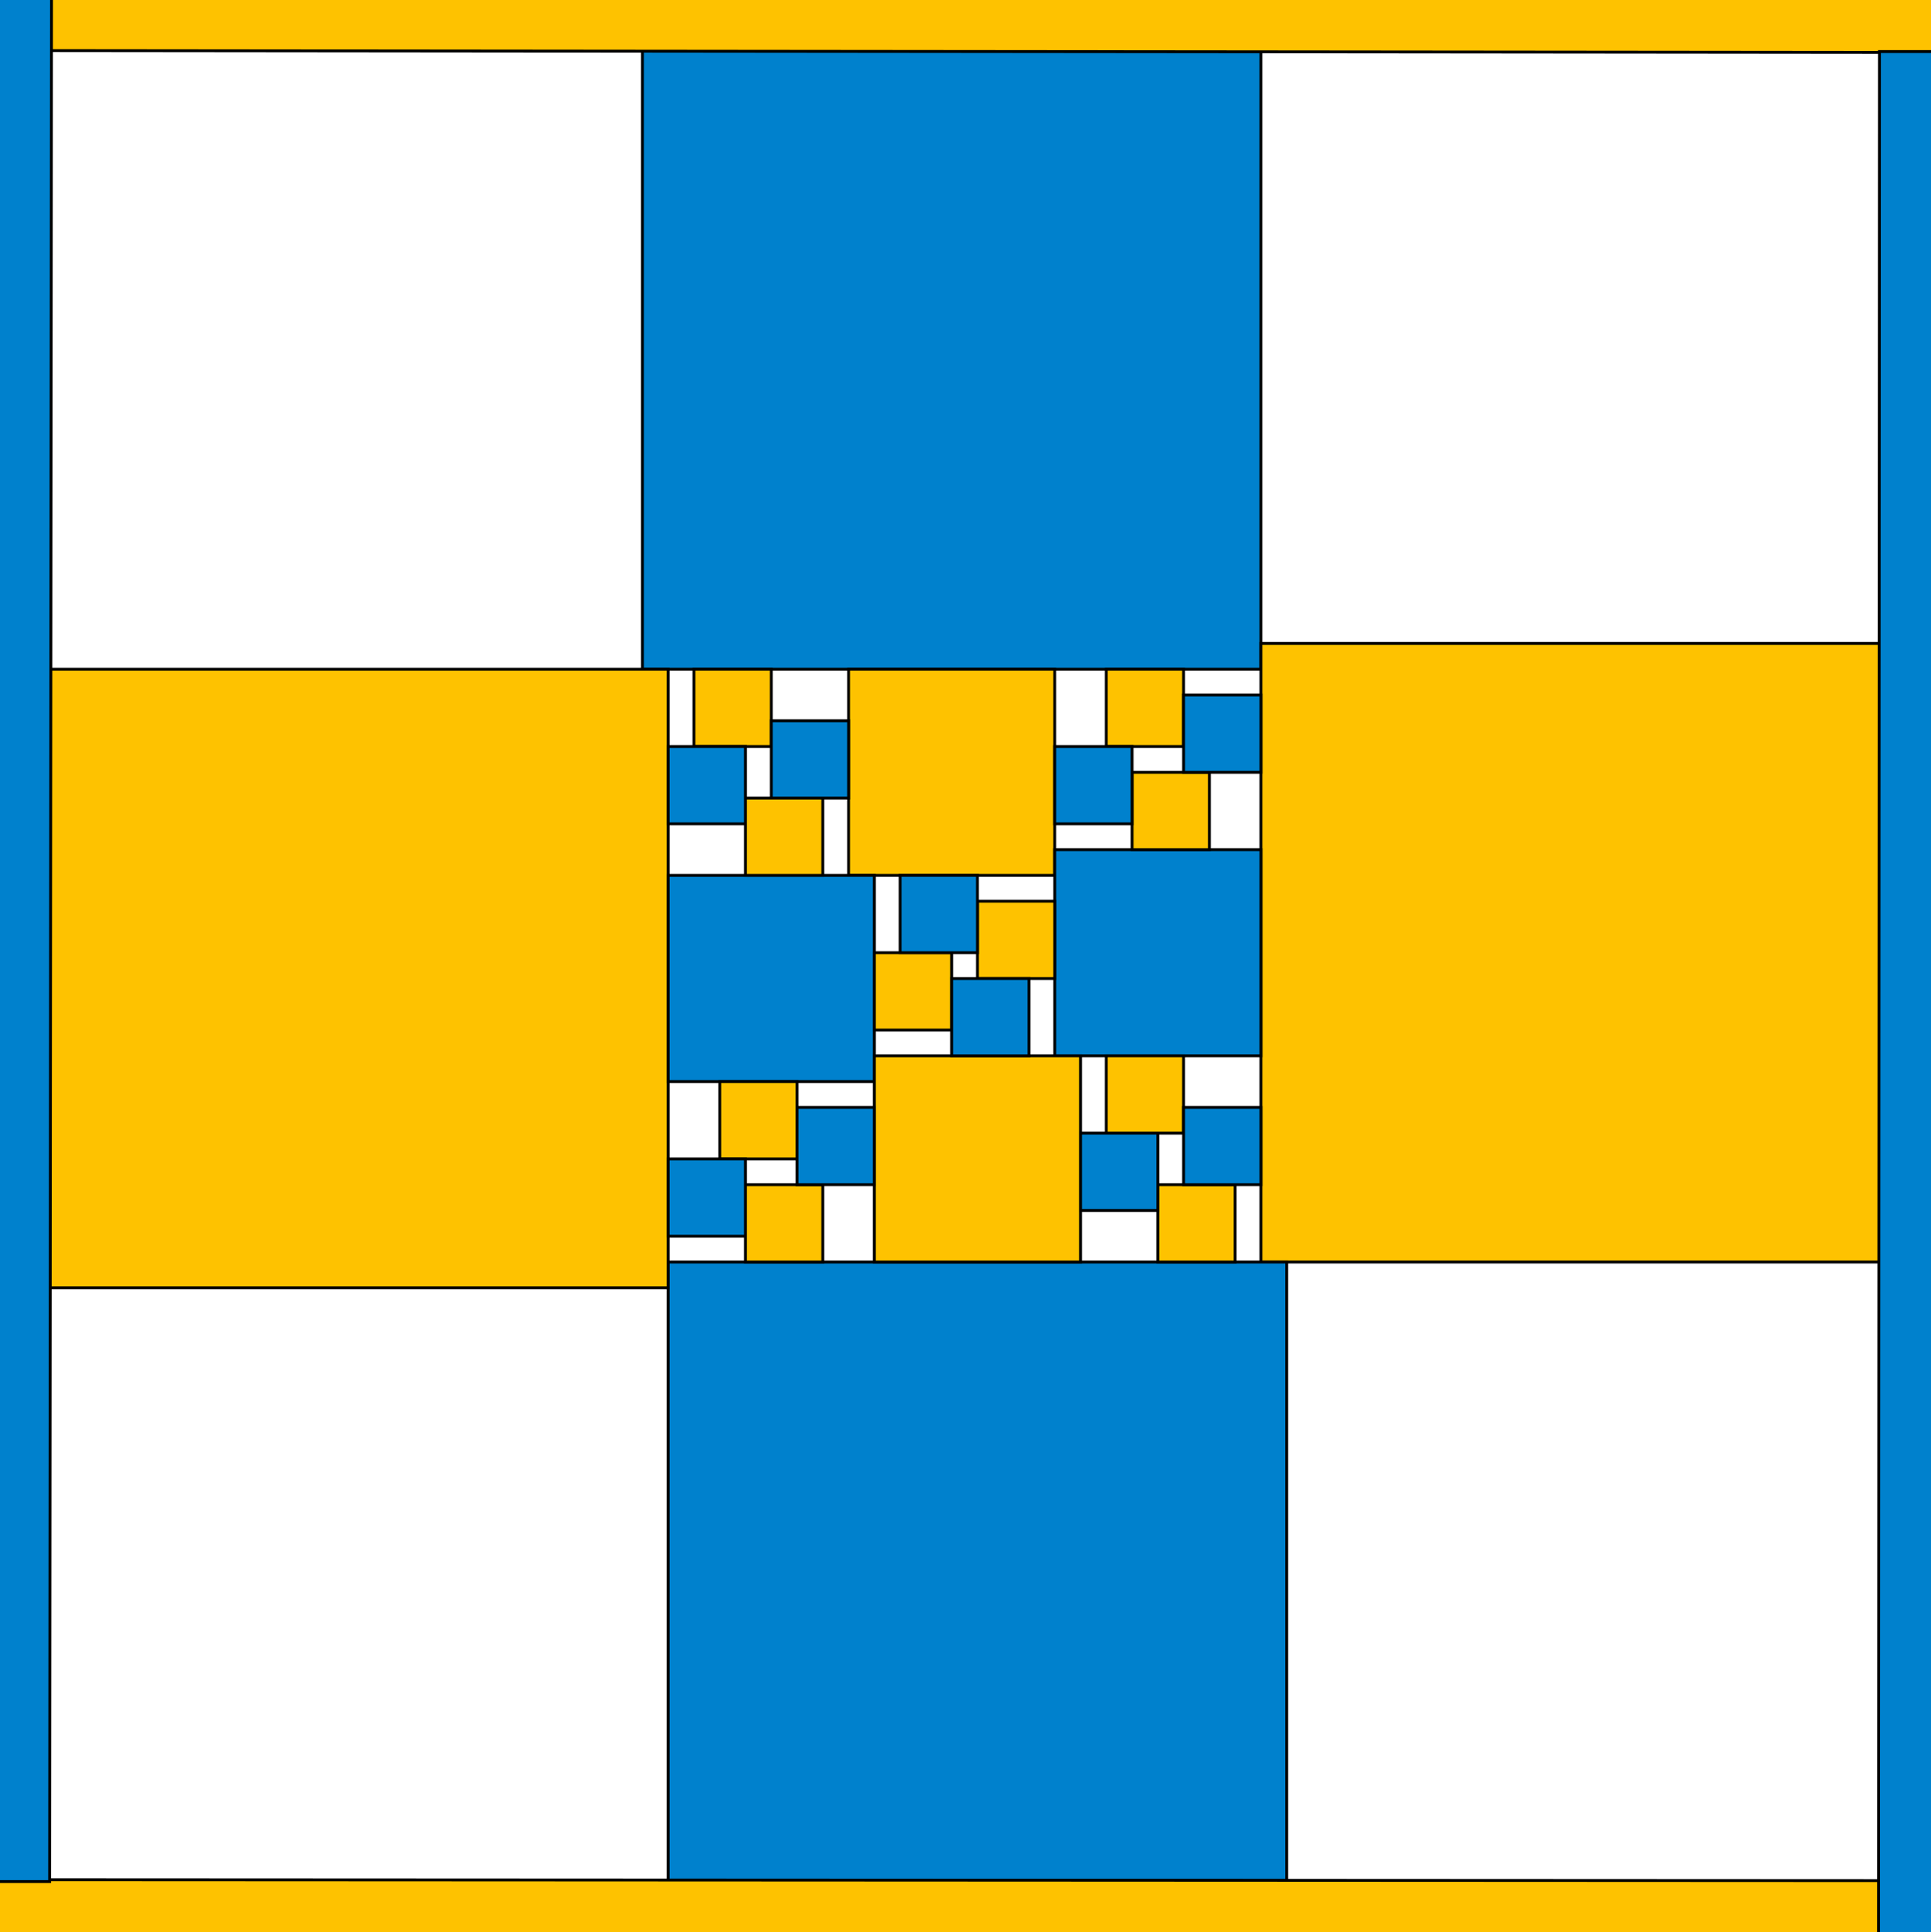<?xml version="1.0" encoding="utf-8"?>
<!-- Generator: Adobe Illustrator 15.1.0, SVG Export Plug-In . SVG Version: 6.00 Build 0)  -->
<!DOCTYPE svg PUBLIC "-//W3C//DTD SVG 1.1//EN" "http://www.w3.org/Graphics/SVG/1.1/DTD/svg11.dtd">
<svg version="1.1" id="Layer_1" xmlns="http://www.w3.org/2000/svg" xmlns:xlink="http://www.w3.org/1999/xlink" x="0px" y="0px"
	 width="674.333px" height="674.666px" viewBox="0 0 674.333 674.666" enable-background="new 0 0 674.333 674.666"
	 xml:space="preserve">
<rect x="224.334" y="17.666" fill="#0081CD" stroke="#000000" stroke-miterlimit="10" width="215.998" height="216"/>
<rect x="440.333" y="224.666" fill="#FEC200" stroke="#000000" stroke-miterlimit="10" width="215.998" height="216"/>
<rect x="233.334" y="440.668" fill="#0081CD" stroke="#000000" stroke-miterlimit="10" width="215.998" height="215.998"/>
<rect x="17.333" y="233.668" fill="#FEC200" stroke="#000000" stroke-miterlimit="10" width="215.998" height="215.998"/>
<rect x="296.333" y="233.666" fill="#FEC200" stroke="#000000" stroke-miterlimit="10" width="72" height="72"/>
<rect x="233.333" y="305.666" fill="#0081CD" stroke="#000000" stroke-miterlimit="10" width="72" height="72"/>
<rect x="368.333" y="296.666" fill="#0081CD" stroke="#000000" stroke-miterlimit="10" width="72" height="72"/>
<rect x="305.333" y="368.666" fill="#FEC200" stroke="#000000" stroke-miterlimit="10" width="72" height="72"/>
<rect x="242.333" y="233.666" fill="#FEC200" stroke="#000000" stroke-miterlimit="10" width="27" height="27"/>
<rect x="251.333" y="377.666" fill="#FEC200" stroke="#000000" stroke-miterlimit="10" width="27" height="27"/>
<rect x="305.333" y="332.666" fill="#FEC200" stroke="#000000" stroke-miterlimit="10" width="27" height="27"/>
<rect x="341.333" y="314.666" fill="#FEC200" stroke="#000000" stroke-miterlimit="10" width="27" height="27"/>
<rect x="386.333" y="233.666" fill="#FEC200" stroke="#000000" stroke-miterlimit="10" width="27" height="27"/>
<rect x="395.333" y="269.666" fill="#FEC200" stroke="#000000" stroke-miterlimit="10" width="27" height="27"/>
<rect x="386.333" y="368.666" fill="#FEC200" stroke="#000000" stroke-miterlimit="10" width="27" height="27"/>
<rect x="404.333" y="413.666" fill="#FEC200" stroke="#000000" stroke-miterlimit="10" width="27" height="27"/>
<rect x="260.333" y="413.666" fill="#FEC200" stroke="#000000" stroke-miterlimit="10" width="27" height="27"/>
<rect x="260.333" y="278.666" fill="#FEC200" stroke="#000000" stroke-miterlimit="10" width="27" height="27"/>
<rect x="233.333" y="260.666" fill="#0081CD" stroke="#000000" stroke-miterlimit="10" width="27" height="27"/>
<rect x="233.333" y="404.666" fill="#0081CD" stroke="#000000" stroke-miterlimit="10" width="27" height="27"/>
<rect x="278.333" y="386.666" fill="#0081CD" stroke="#000000" stroke-miterlimit="10" width="27" height="27"/>
<rect x="314.333" y="305.666" fill="#0081CD" stroke="#000000" stroke-miterlimit="10" width="27" height="27"/>
<rect x="368.333" y="260.666" fill="#0081CD" stroke="#000000" stroke-miterlimit="10" width="27" height="27"/>
<rect x="413.333" y="242.666" fill="#0081CD" stroke="#000000" stroke-miterlimit="10" width="27" height="27"/>
<rect x="332.333" y="341.666" fill="#0081CD" stroke="#000000" stroke-miterlimit="10" width="27" height="27"/>
<rect x="377.333" y="395.666" fill="#0081CD" stroke="#000000" stroke-miterlimit="10" width="27" height="27"/>
<rect x="413.333" y="386.666" fill="#0081CD" stroke="#000000" stroke-miterlimit="10" width="27" height="27"/>
<rect x="269.333" y="251.666" fill="#0081CD" stroke="#000000" stroke-miterlimit="10" width="27" height="27"/>
<polygon fill="#FEC200" stroke="#000000" stroke-miterlimit="10" points="683.333,-9 17.333,-9.668 17.333,17.666 683.333,18.333 
	"/>
<polygon fill="#FEC200" stroke="#000000" stroke-miterlimit="10" points="656.333,656.666 -9,656.334 -9,684 656.333,684.332 "/>
<polygon fill="#0081CD" stroke="#000000" stroke-miterlimit="10" points="-8.998,-9.334 -9.665,657 17.333,657 18,-9.334 "/>
<polygon fill="#0081CD" stroke="#000000" stroke-miterlimit="10" points="656.333,18 656,682.999 682.334,682.999 682.667,18 "/>
</svg>
